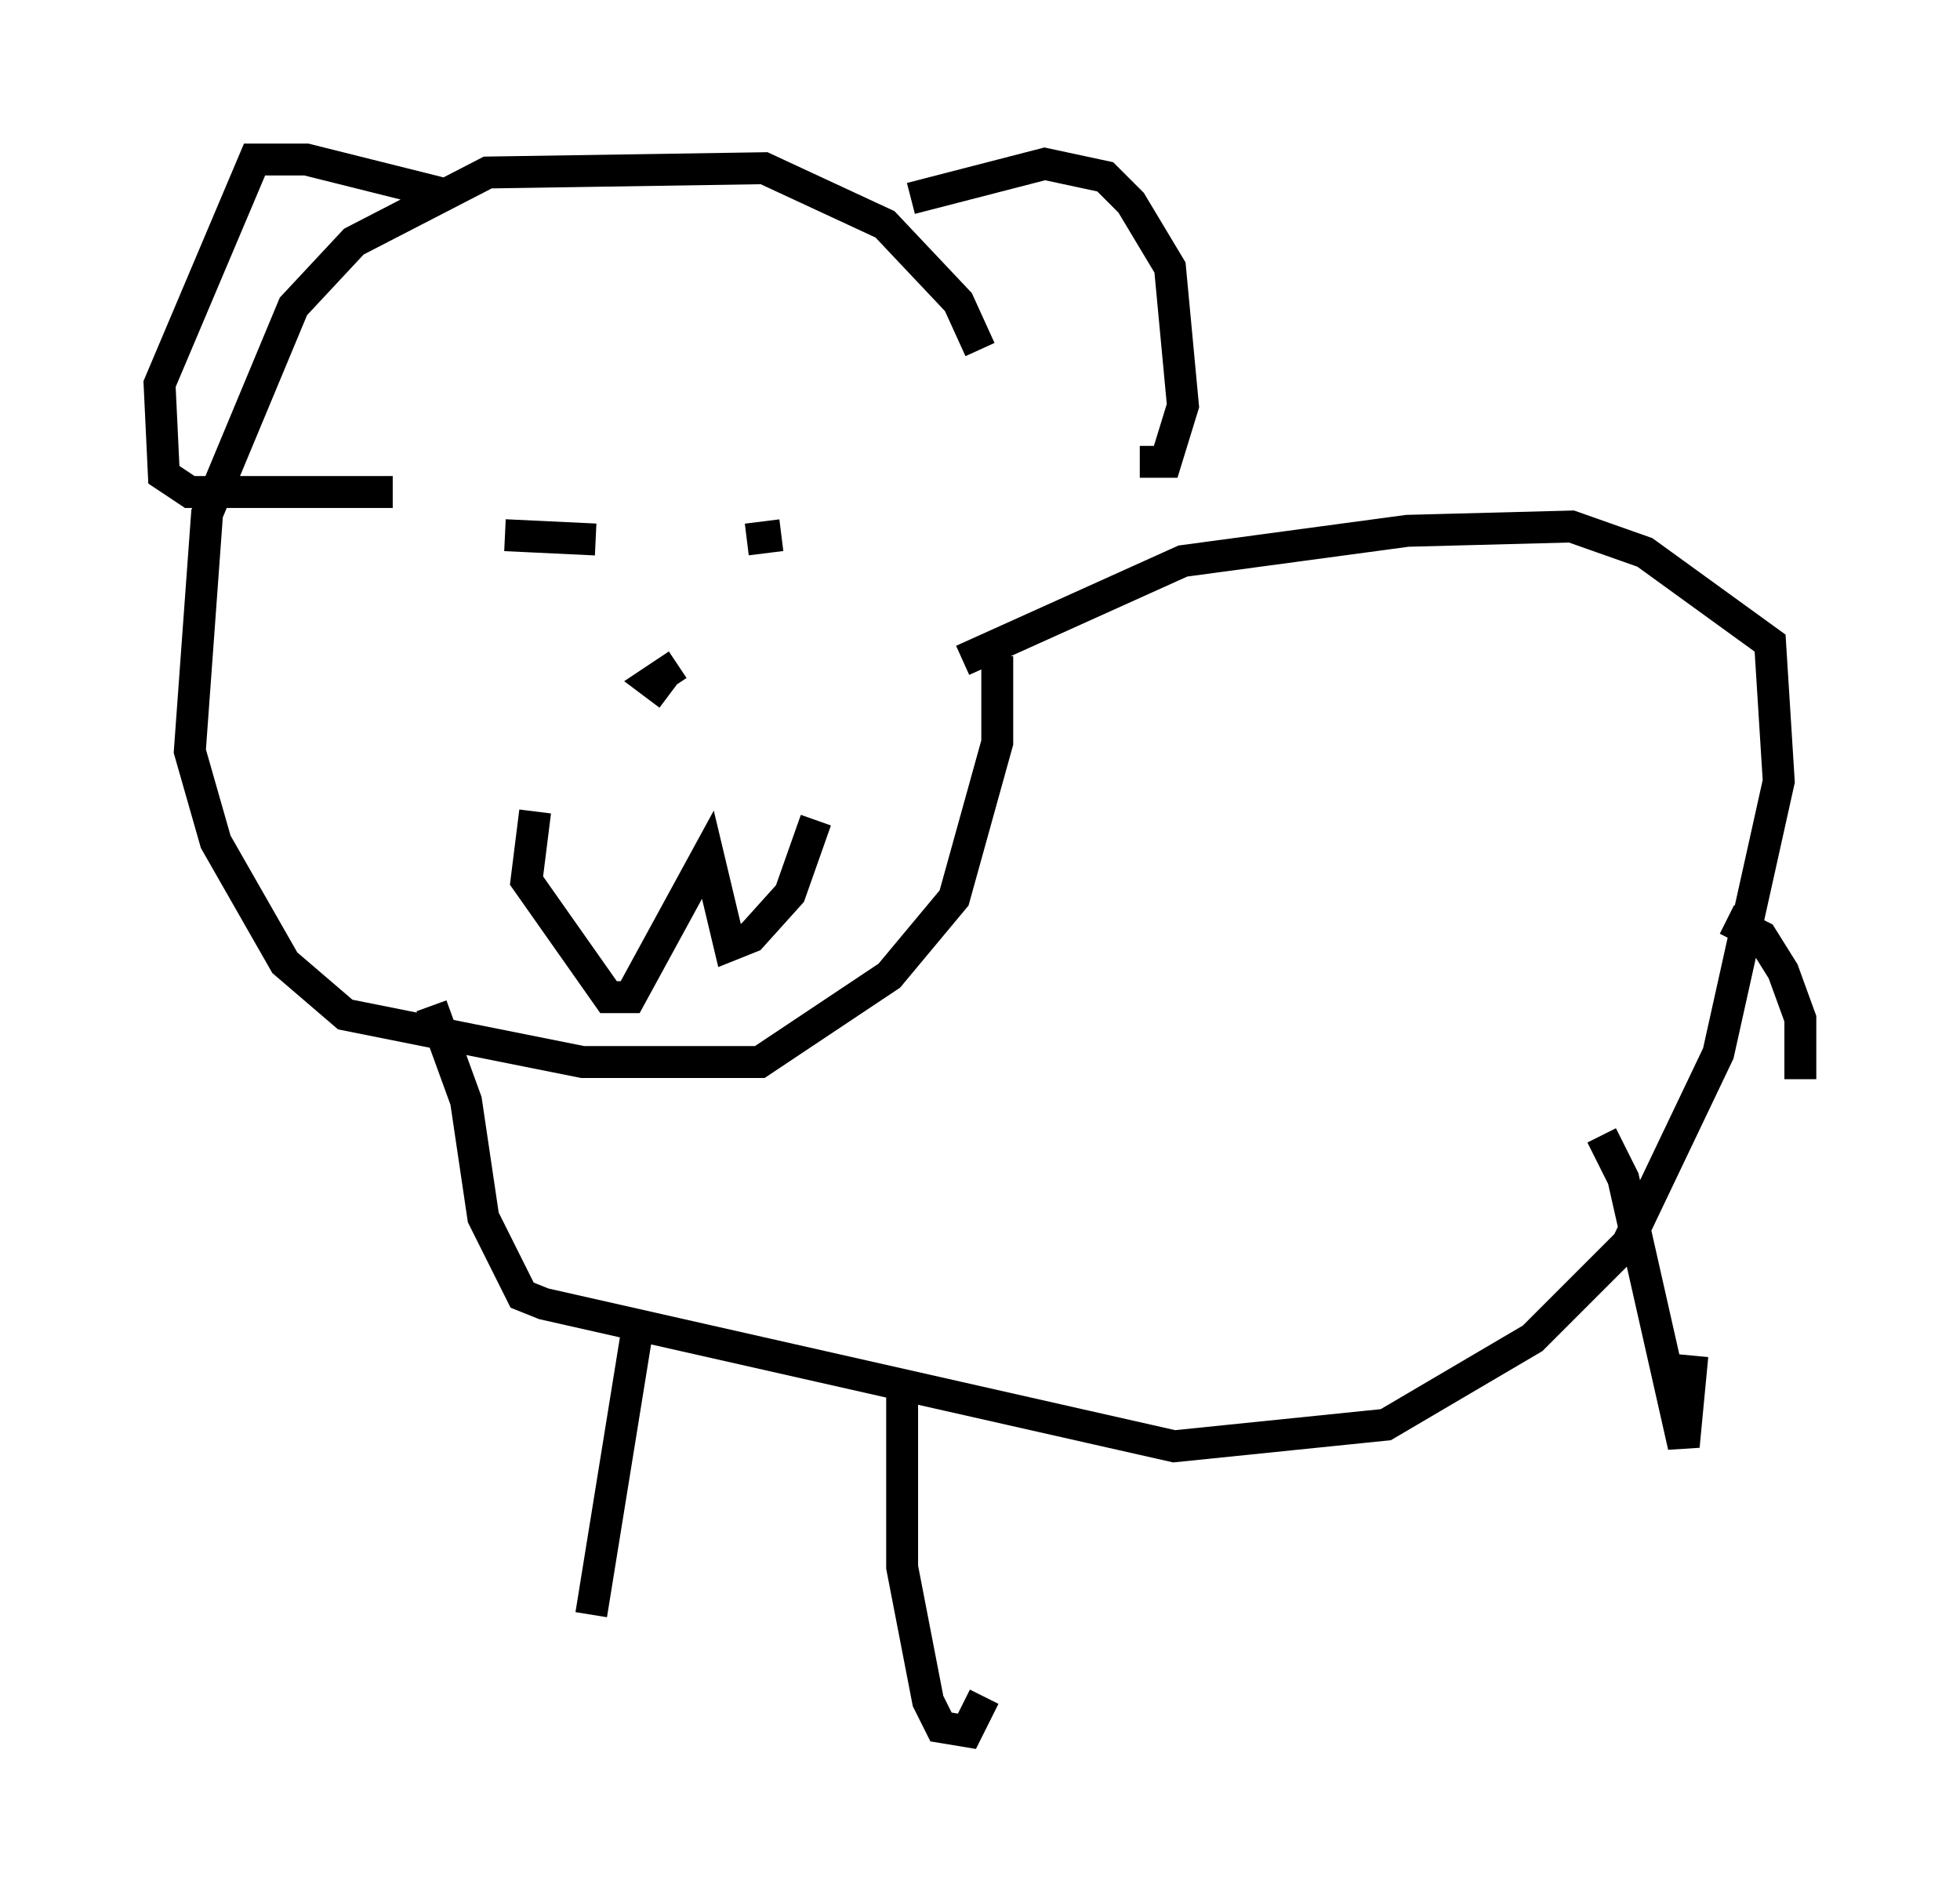 <?xml version="1.0" encoding="utf-8" ?>
<svg baseProfile="full" height="59.255" version="1.1" width="61.42" xmlns="http://www.w3.org/2000/svg" xmlns:ev="http://www.w3.org/2001/xml-events" xmlns:xlink="http://www.w3.org/1999/xlink"><defs /><rect fill="white" height="59.255" width="61.42" x="0" y="0" /><path d="M31.116, 17.72 m-0.406, -6.766 l-0.677, -1.488 -2.3, -2.436 l-3.789, -1.759 -8.66, 0.135 l-4.195, 2.165 -1.894, 2.03 l-2.706, 6.495 -0.541, 7.442 l0.812, 2.842 2.165, 3.789 l1.894, 1.624 7.442, 1.488 l5.548, 0.0 4.059, -2.706 l2.03, -2.436 1.353, -4.871 l0.0, -2.706 m-2.706, -14.344 l4.195, -1.083 1.894, 0.406 l0.812, 0.812 1.218, 2.03 l0.406, 4.33 -0.541, 1.759 l-0.812, 0.0 m-21.786, -8.39 l-4.33, -1.083 -1.624, 0.0 l-2.977, 7.036 0.135, 2.842 l0.812, 0.541 6.36, 0.0 m12.178, 1.353 l-1.083, 0.135 m-4.736, 0.0 l-2.842, -0.135 m5.413, 4.059 l-0.812, 0.541 0.541, 0.406 m4.601, 3.924 l-0.812, 2.3 -1.218, 1.353 l-0.677, 0.271 -0.677, -2.842 l-2.436, 4.465 -0.677, 0.0 l-2.571, -3.654 0.271, -2.165 m13.396, -4.736 l6.901, -3.112 7.036, -0.947 l5.142, -0.135 2.3, 0.812 l3.924, 2.842 0.271, 4.33 l-1.894, 8.525 -2.842, 5.954 l-2.977, 2.977 -4.601, 2.706 l-6.631, 0.677 -19.756, -4.465 l-0.677, -0.271 -1.218, -2.436 l-0.541, -3.654 -1.083, -2.977 m6.495, 9.878 l-1.488, 9.202 m9.743, -7.307 l0.0, 5.819 0.812, 4.195 l0.406, 0.812 0.812, 0.135 l0.541, -1.083 m19.35, -17.591 l0.677, 1.353 1.894, 8.39 l0.271, -2.842 m1.083, -13.667 l1.083, 0.541 0.677, 1.083 l0.541, 1.488 0.0, 1.894 " fill="none" stroke="black" stroke-width="1" /></svg>